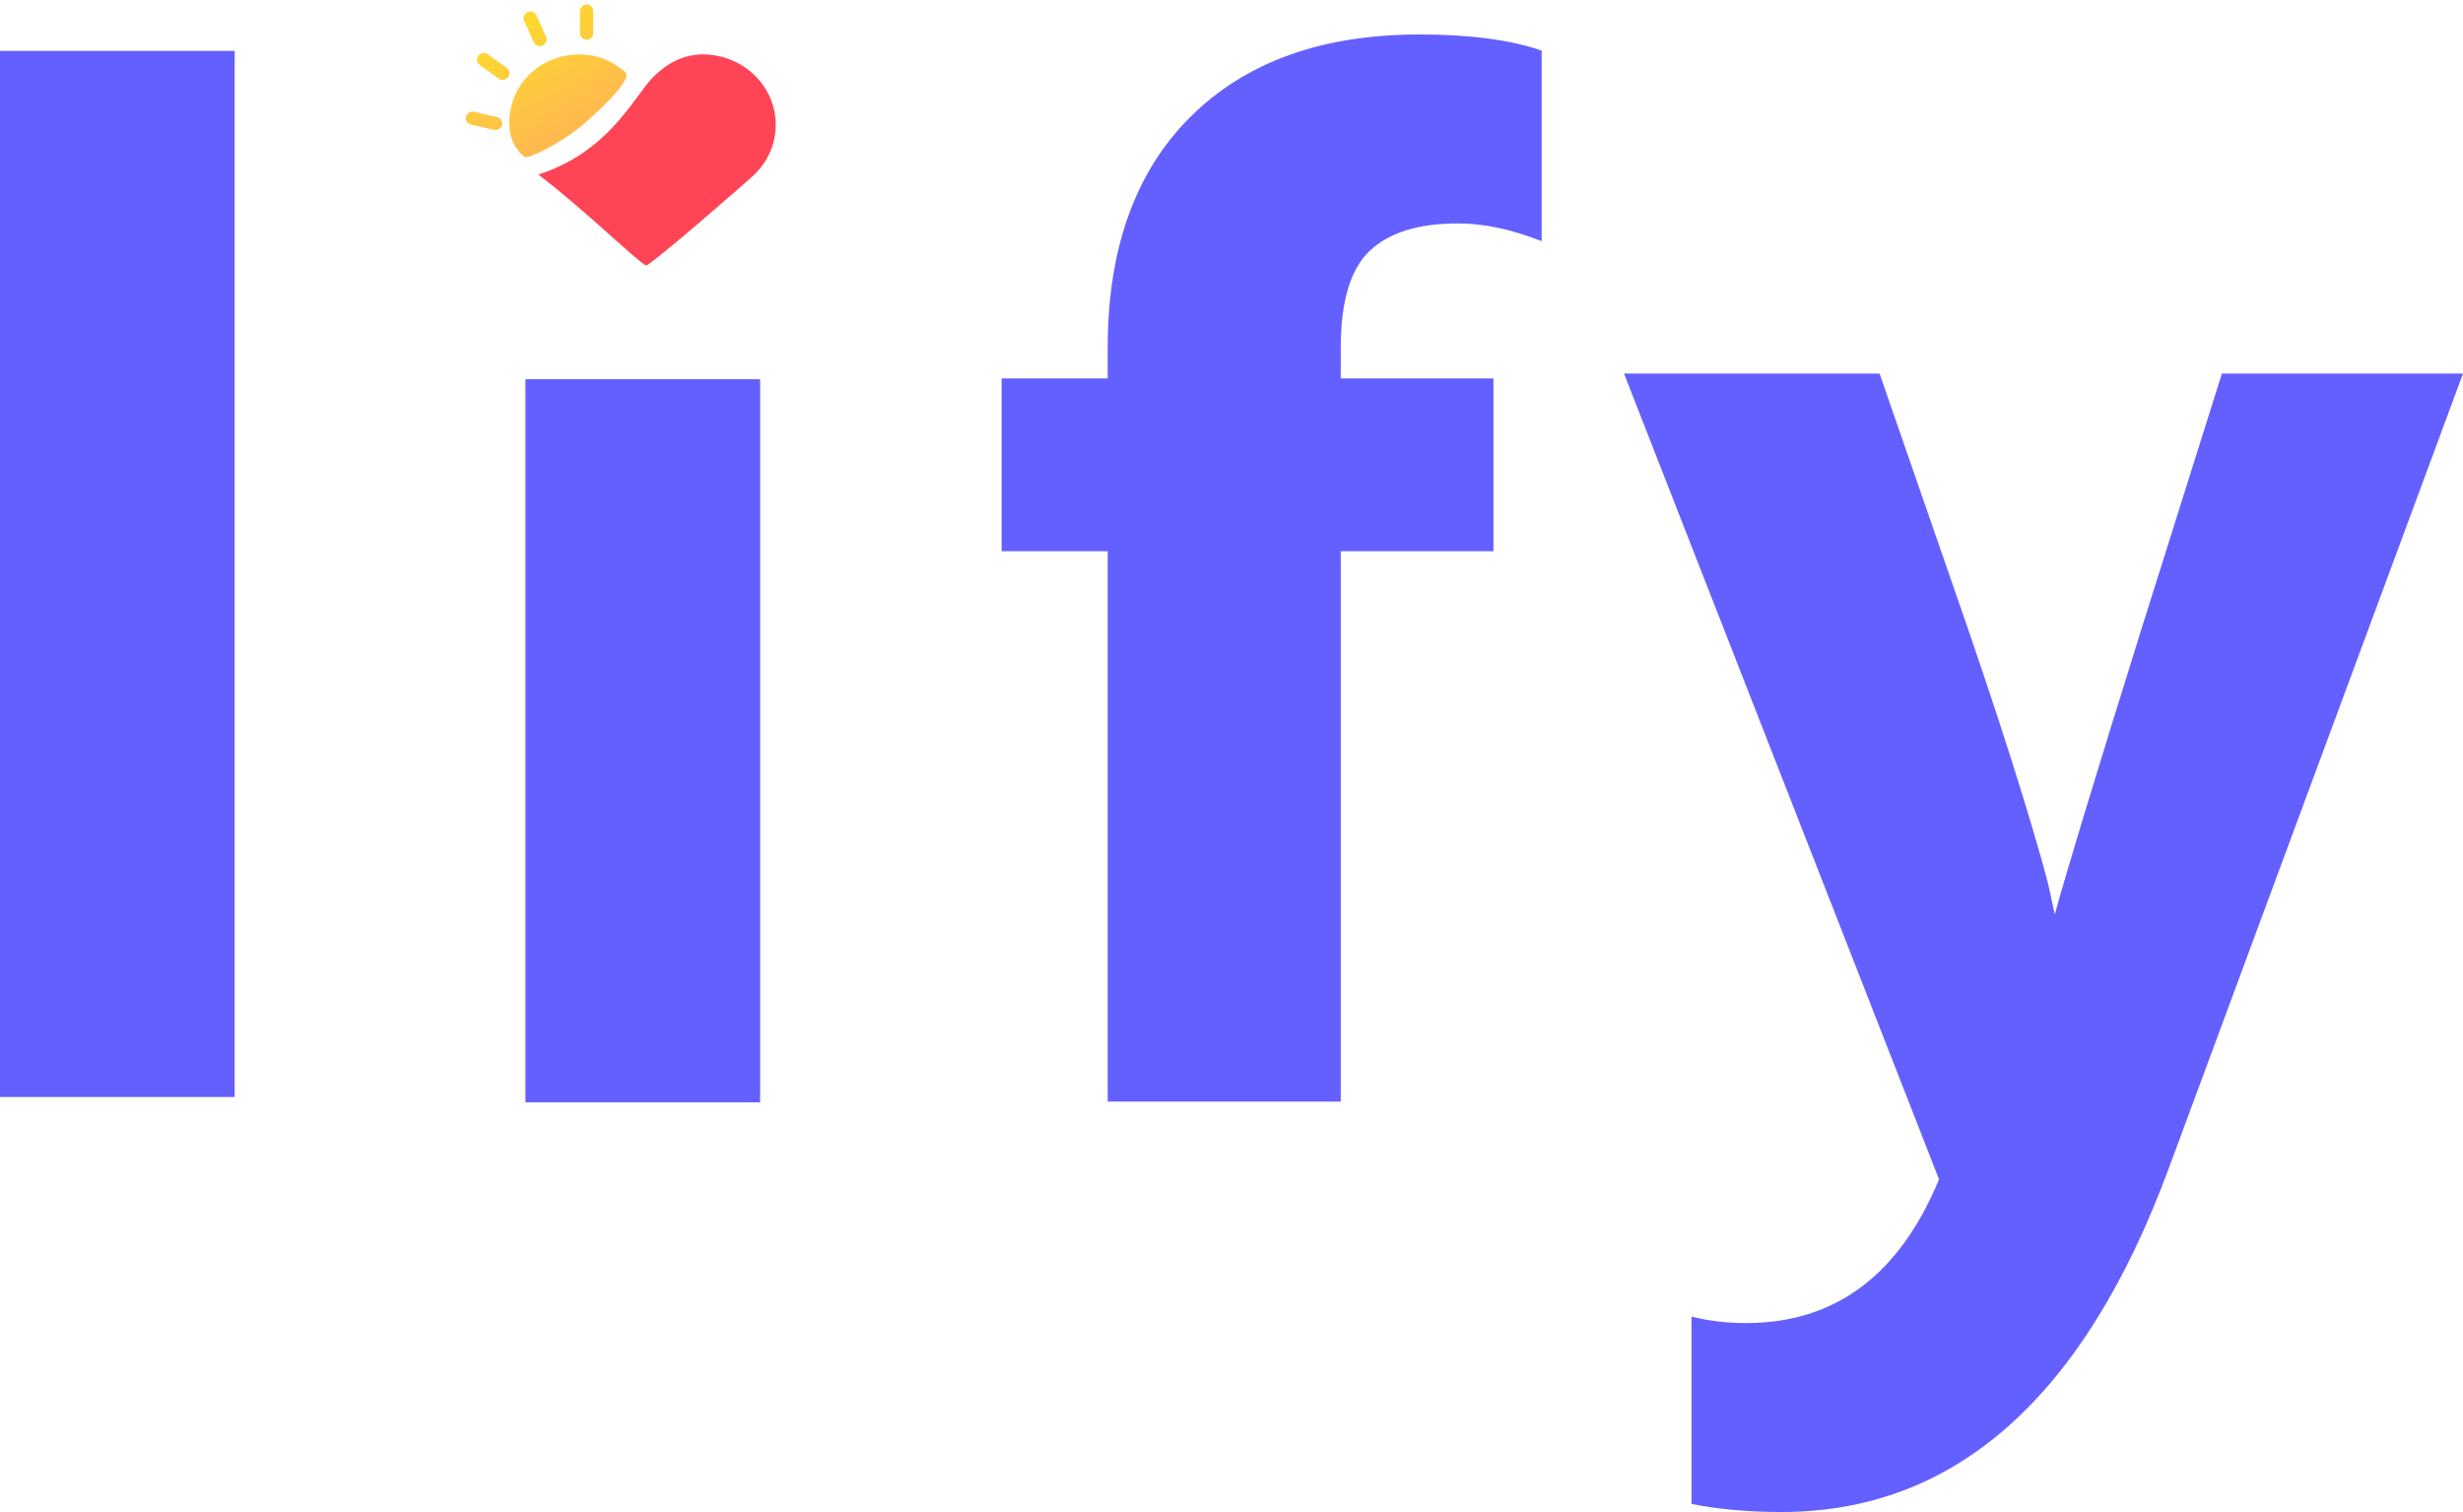 <?xml version="1.0" encoding="UTF-8"?>
<svg width="500px" height="307px" viewBox="0 0 500 307" version="1.1" xmlns="http://www.w3.org/2000/svg" xmlns:xlink="http://www.w3.org/1999/xlink">
    <!-- Generator: Sketch 48.2 (47327) - http://www.bohemiancoding.com/sketch -->
    <title>lify logo 500</title>
    <desc>Created with Sketch.</desc>
    <defs>
        <linearGradient x1="62.832%" y1="83.065%" x2="36.539%" y2="14.657%" id="linearGradient-1">
            <stop stop-color="#FFBA4D" offset="0%"></stop>
            <stop stop-color="#FED732" offset="100%"></stop>
        </linearGradient>
    </defs>
    <g id="logo-color-" stroke="none" stroke-width="1" fill="none" fill-rule="evenodd" transform="translate(-642, -249)">
        <g id="lify-logos" transform="translate(642, 247)">
            <g id="lify-logo-500">
                <path d="M0,224.738 L0,12.333 L47.637,12.333 L47.637,224.738 L0,224.738 Z M106.667,225.831 L106.667,79 L154.303,79 L154.303,225.831 L106.667,225.831 Z M312.963,12.279 L312.963,50.967 C306.872,48.563 301.217,47.361 295.996,47.361 C287.948,47.361 281.967,49.219 278.051,52.934 C274.136,56.65 272.178,63.208 272.178,72.607 L272.178,78.836 L303.175,78.836 L303.175,113.918 L272.178,113.918 L272.178,225.667 L224.868,225.667 L224.868,113.918 L203.333,113.918 L203.333,78.836 L224.868,78.836 L224.868,72.607 C224.868,52.497 230.469,36.869 241.671,25.721 C252.873,14.574 268.371,9 288.166,9 C298.389,9 306.655,10.093 312.963,12.279 Z M393.633,241.459 L329.683,77.852 L381.561,77.852 L399.506,129.656 C404.074,142.989 407.826,154.464 410.763,164.082 C413.699,173.7 415.494,180.038 416.146,183.098 L417.125,187.689 C419.518,178.945 425.391,159.601 434.744,129.656 L451.058,77.852 L500,77.852 L440.291,239.164 C423.107,285.722 396.896,309 361.658,309 C354.915,309 348.824,308.454 343.386,307.361 L343.386,269.328 C346.867,270.202 350.564,270.639 354.48,270.639 C372.534,270.639 385.585,260.913 393.633,241.459 Z" id="lify-copy-3" fill="#645FFF"></path>
                <g id="heart" transform="translate(90, 0)">
                    <path d="M42.23,18.03 C43.103,17.066 45.162,15.295 46.93,14.425 C48.7,13.551 50.646,13.052 52.687,13.052 C54.728,13.052 56.673,13.452 58.443,14.175 C60.213,14.898 61.806,15.945 63.143,17.237 C64.479,18.529 65.565,20.068 66.313,21.778 C67.064,23.486 67.477,25.367 67.477,27.338 C67.477,29.31 67.063,31.191 66.313,32.899 C65.565,34.608 64.483,36.148 63.143,37.44 C61.807,38.732 42.953,55.186 41.184,55.91 C39.414,55.186 29.299,45.111 19.285,37.44 C33.333,32.899 38.333,22.333 42.23,18.03 Z" id="Combined-Shape-Copy-31" fill="#FF4455" fill-rule="nonzero"></path>
                    <g id="Group-2" transform="translate(20.329, 18.55) rotate(-12) translate(-20.329, -18.55) translate(3.329, 4.05)" fill="url(#linearGradient-1)">
                        <path d="M33.606,16.066 C34.761,17.607 28.8,21.533 23.003,24.756 C19.992,26.43 13.597,28.734 10.206,28.851 C8.594,26.941 8.133,24.962 8.239,23.144 C8.343,21.327 8.815,19.508 9.689,17.794 C10.562,16.08 11.755,14.627 13.165,13.476 C14.574,12.321 16.202,11.464 17.937,10.934 C19.675,10.404 21.525,10.201 23.387,10.357 C25.248,10.515 27.119,11.03 28.897,11.936 C30.674,12.842 32.452,14.52 33.606,16.066 Z M27.33,8.019 C26.628,7.87 26.144,7.125 26.293,6.423 L27.225,2.038 C27.374,1.336 28.119,0.853 28.822,1.002 C29.525,1.151 30.009,1.896 29.86,2.598 L28.927,6.983 C28.778,7.685 28.033,8.169 27.33,8.019 Z M9.711,12.409 C9.204,12.593 8.69,12.494 8.253,12.081 L5.063,8.566 C4.565,7.984 4.572,7.218 5.125,6.635 C5.708,6.136 6.475,6.143 7.057,6.695 L10.248,10.21 C10.746,10.792 10.738,11.558 10.186,12.141 C10.017,12.202 9.879,12.348 9.711,12.409 Z M17.824,7.322 C17.293,7.228 16.898,6.885 16.726,6.309 L15.721,1.67 C15.581,0.917 15.971,0.257 16.741,0.028 C17.495,-0.112 18.155,0.277 18.384,1.046 L19.389,5.685 C19.529,6.438 19.139,7.098 18.37,7.327 C18.193,7.295 18,7.353 17.824,7.322 Z M6.201,22.024 C5.864,22.147 5.496,22.186 5.151,22.025 L0.779,19.99 C0.089,19.669 -0.187,18.91 0.135,18.22 C0.457,17.53 1.216,17.254 1.907,17.575 L6.278,19.611 C6.969,19.932 7.245,20.69 6.922,21.38 C6.846,21.694 6.539,21.901 6.201,22.024 Z" id="Combined-Shape"></path>
                    </g>
                </g>
            </g>
        </g>
    </g>
</svg>